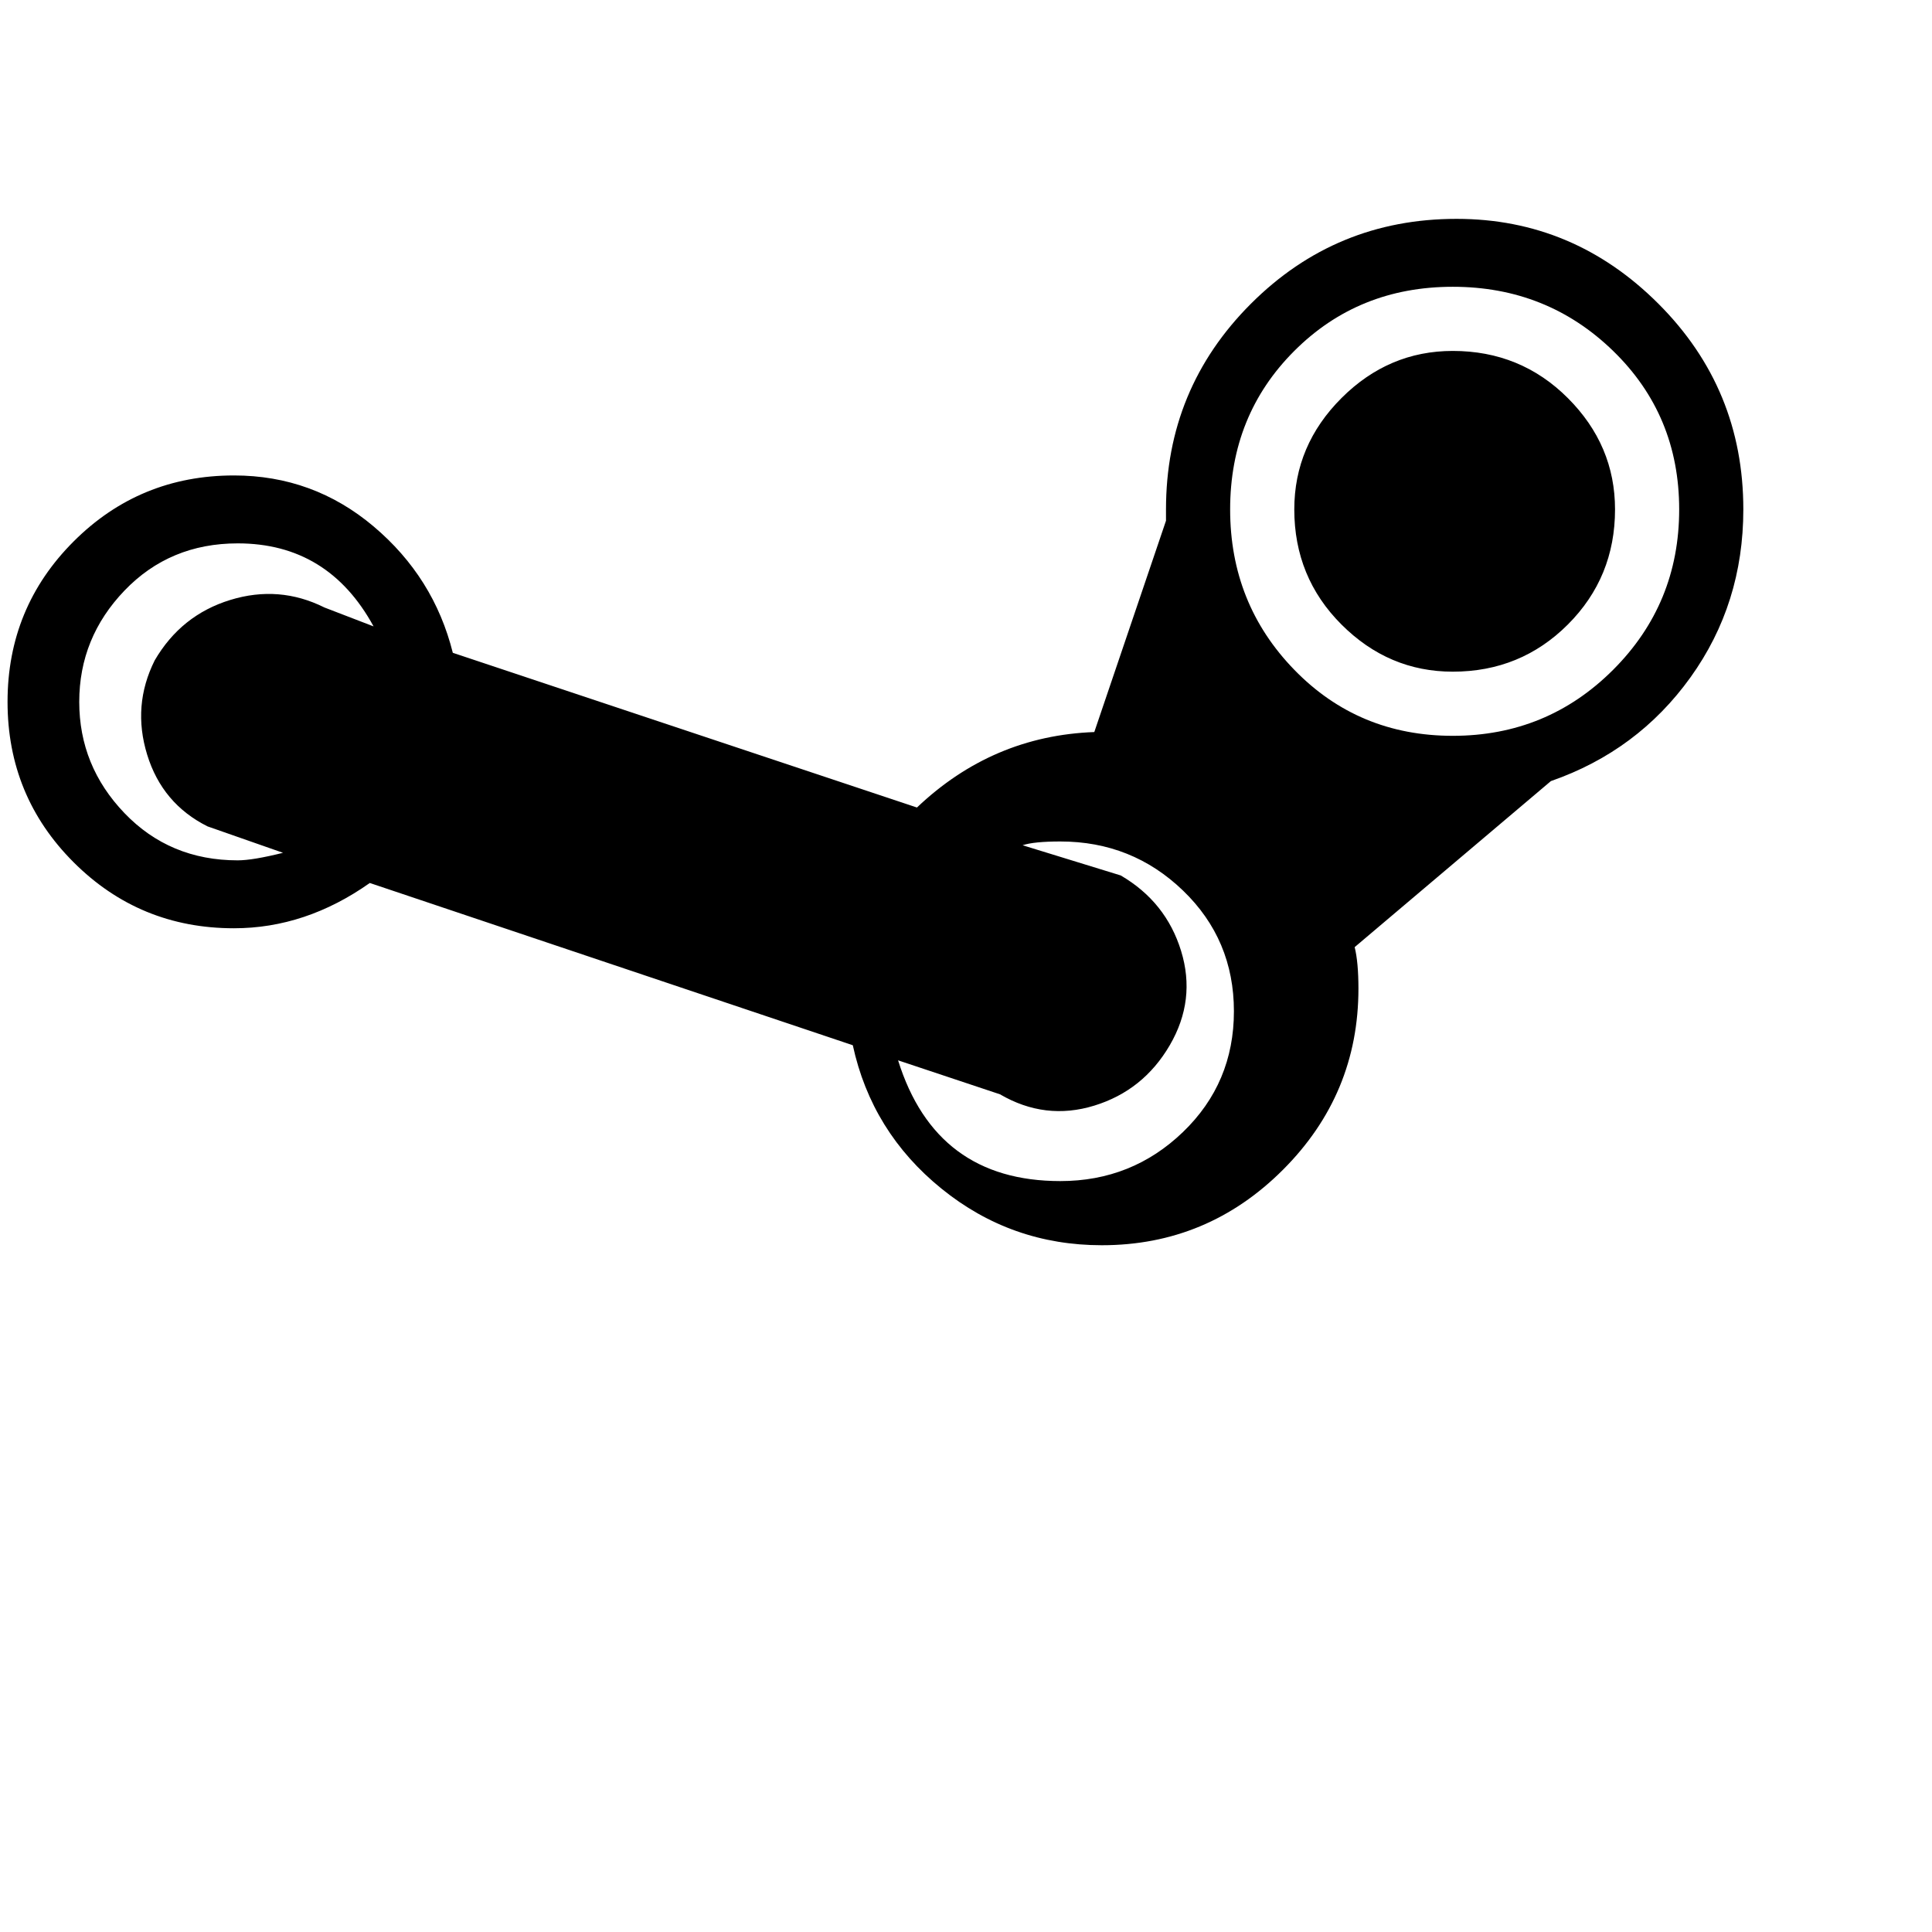 <svg xmlns="http://www.w3.org/2000/svg" version="1.1" viewBox="0 0 512 512" fill="currentColor"><path fill="currentColor" d="M428 135q0 18-12.5 30.5T385 178q-17 0-29.5-12.5T343 135q0-17 12.5-29.5T385 93q18 0 30.5 12.5T428 135m-17 72l-52 44q1 4 1 11q0 28-20 48t-48 20q-24 0-42.5-15T226 277L98 234q-17 12-36 12q-25 0-42.5-17.5T2 186t17.5-42.5T62 126q21 0 37 13.5t21 33.5l123 41q20-19 47-20l19-56v-3q0-32 22.5-54.5T386 58q31 0 53.5 22.5T462 135q0 25-14 44.5T411 207M99 166q-12-22-36-22q-18 0-30 12.5T21 186t12 29.5T63 228q4 0 12-2l-20-7q-12-6-16-19t2-25q7-12 20-16t25 2zm227-31q0 25 17 42.5t42 17.5t42.5-17.5T445 135t-17.5-42T385 76t-42 17t-17 42m1 133q0-19-13.5-32T281 223q-7 0-10 1l26 8q12 7 16 20t-3 25t-20 16t-25-3l-27-9q10 32 43 32q19 0 32.5-13t13.5-32"/></svg>